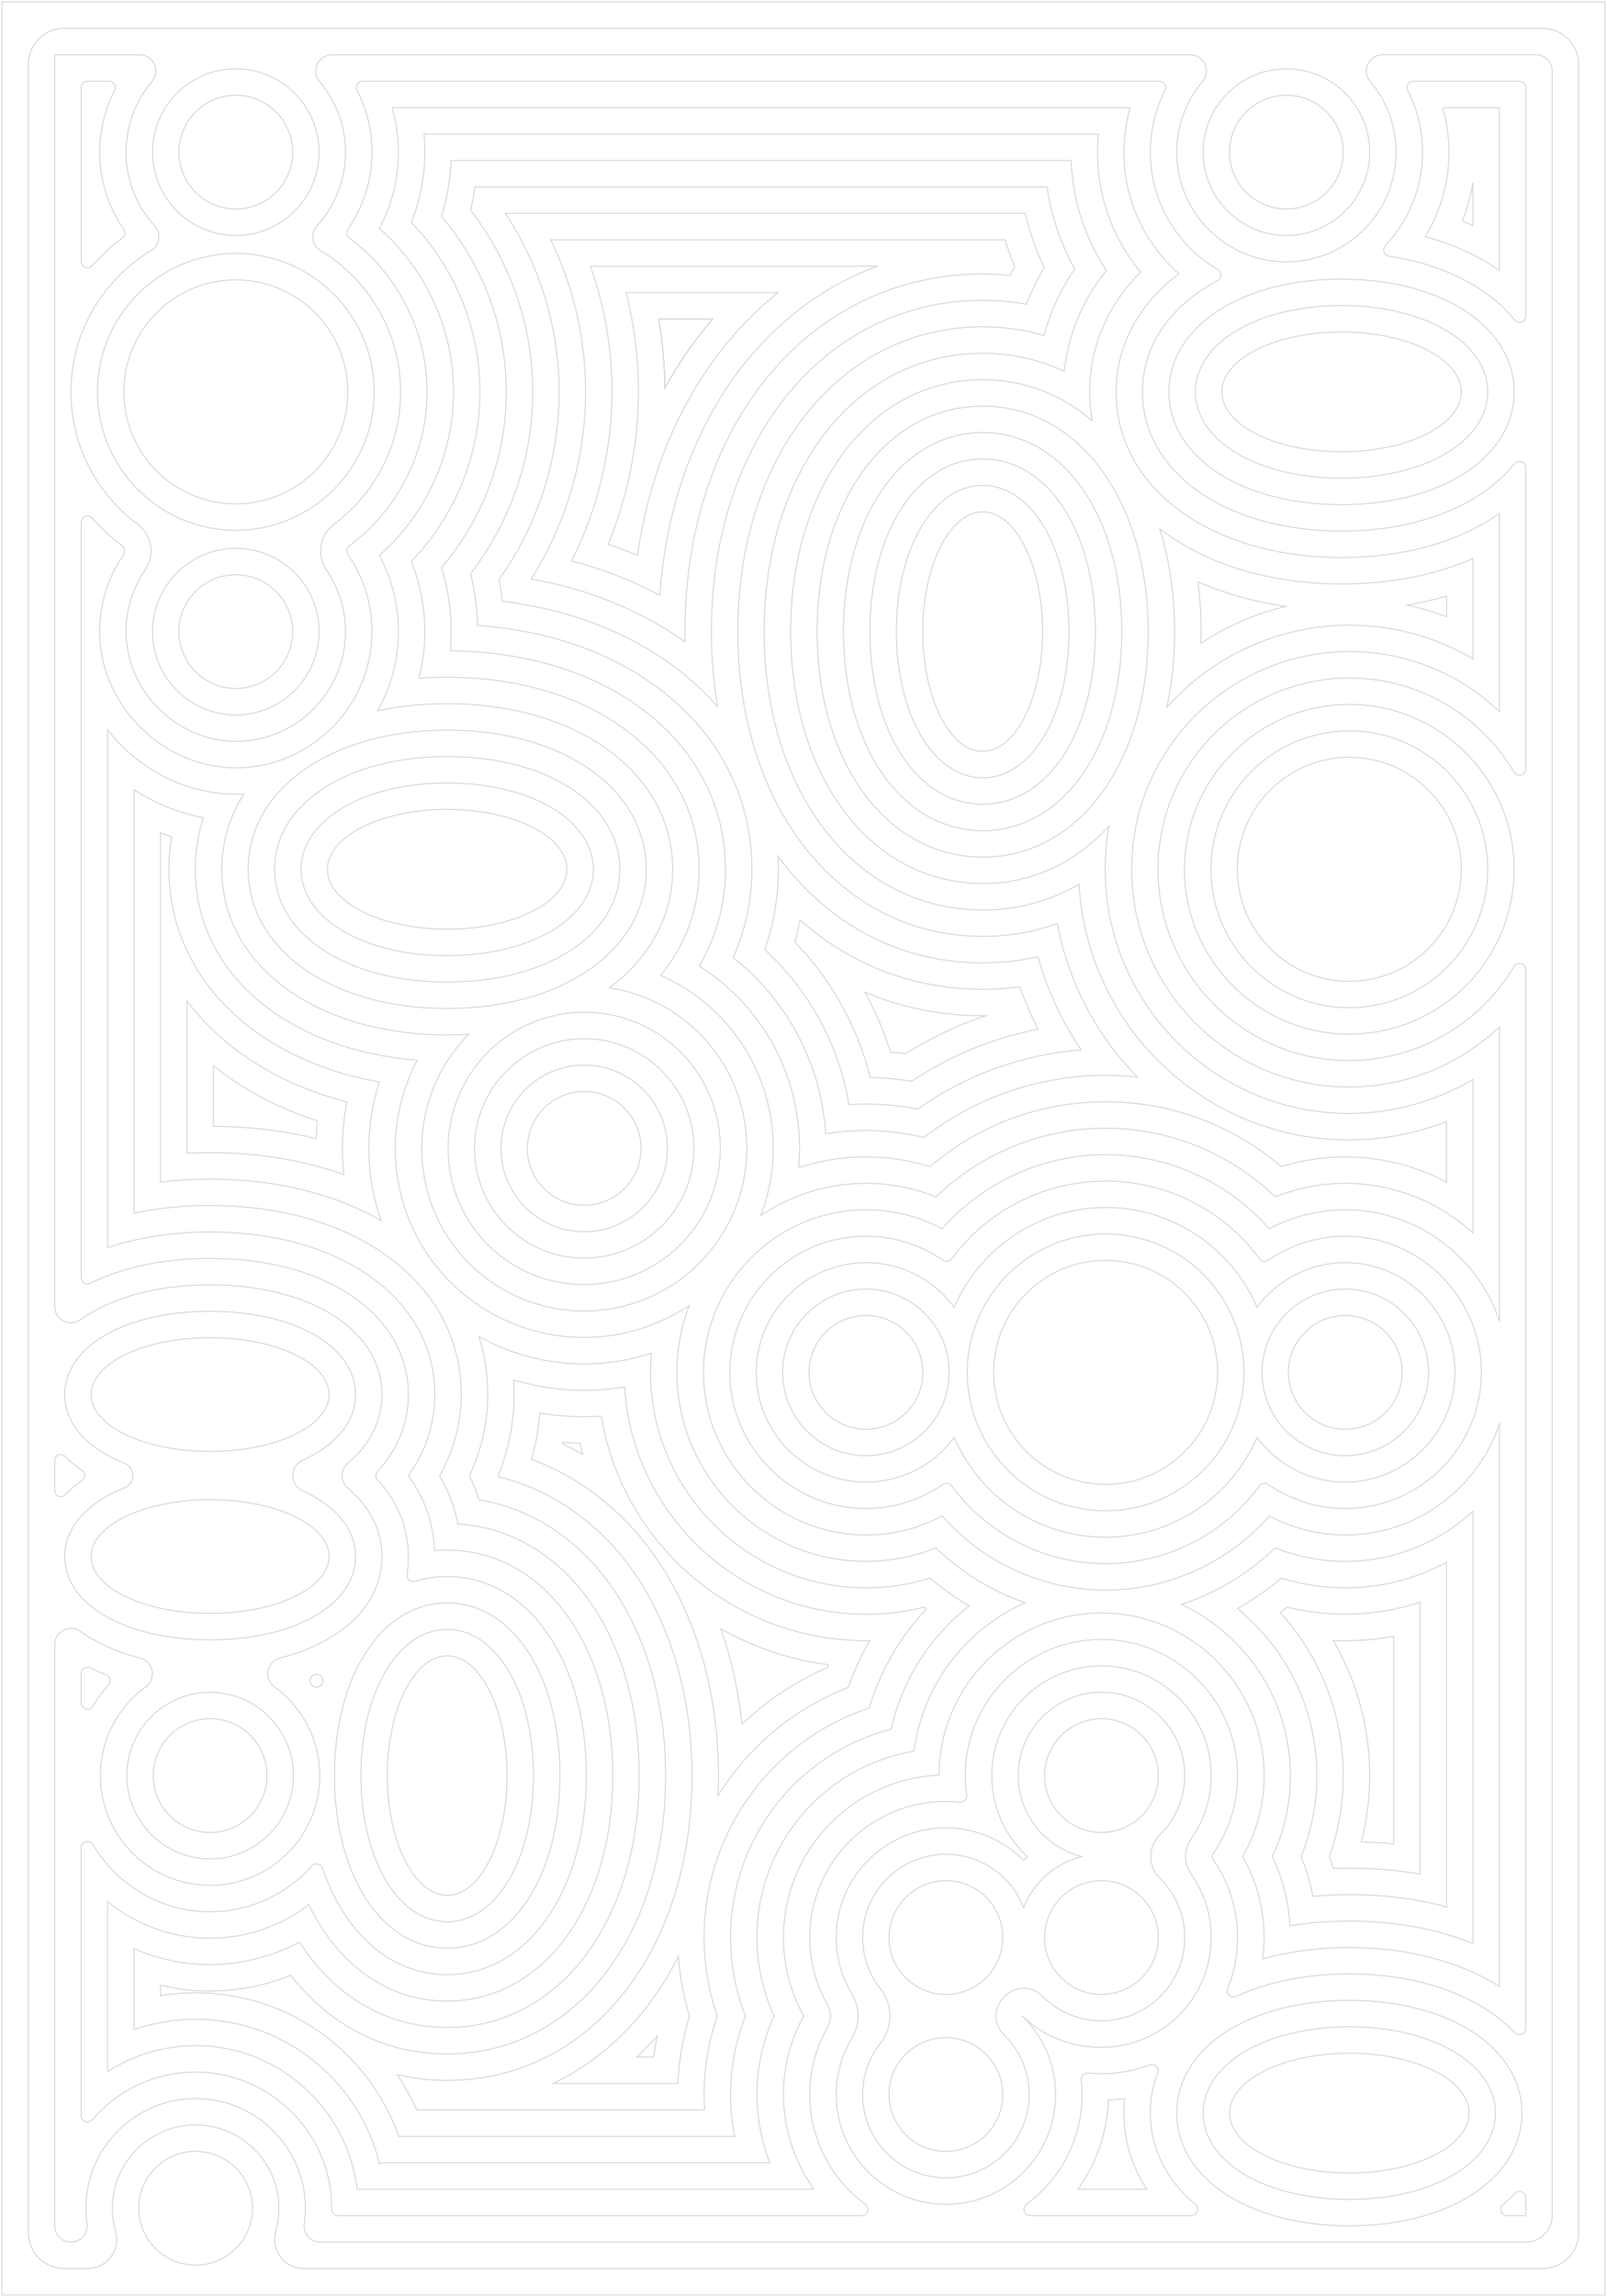 <svg width="836" height="1194" viewBox="0 0 836 1194" fill="none" xmlns="http://www.w3.org/2000/svg">
<path d="M1 1V1193.58H835V1H1ZM669.228 49.553C685.559 49.553 698.811 62.791 698.811 79.136C698.811 95.481 685.573 108.719 669.228 108.719C652.897 108.719 639.645 95.481 639.645 79.136C639.645 62.791 652.897 49.553 669.228 49.553ZM511.21 266.216C528.407 266.216 542.36 294.108 542.36 328.502C542.36 362.896 528.421 390.788 511.21 390.788C494.013 390.788 480.06 362.896 480.06 328.502C480.06 294.108 493.999 266.216 511.21 266.216ZM122.672 49.553C139.003 49.553 152.255 62.791 152.255 79.136C152.255 95.481 139.017 108.719 122.672 108.719C106.341 108.719 93.089 95.481 93.089 79.136C93.089 62.791 106.341 49.553 122.672 49.553ZM122.672 145.561C154.84 145.561 180.917 171.638 180.917 203.805C180.917 235.973 154.84 262.05 122.672 262.05C90.505 262.05 64.427 235.973 64.427 203.805C64.414 171.652 90.505 145.561 122.672 145.561ZM152.241 328.502C152.241 344.833 139.003 358.085 122.659 358.085C106.327 358.085 93.076 344.847 93.076 328.502C93.076 312.171 106.314 298.919 122.659 298.919C139.003 298.933 152.241 312.171 152.241 328.502ZM101.777 1178.09C85.446 1178.09 72.194 1164.85 72.194 1148.51C72.194 1132.18 85.432 1118.92 101.777 1118.92C118.122 1118.92 131.36 1132.16 131.36 1148.51C131.346 1164.84 118.108 1178.09 101.777 1178.09ZM109.31 953.057C92.979 953.057 79.728 939.819 79.728 923.474C79.728 907.129 92.966 893.891 109.31 893.891C125.655 893.891 138.893 907.129 138.893 923.474C138.893 939.819 125.642 953.057 109.31 953.057ZM109.31 839.138C75.122 839.138 47.409 825.9 47.409 809.555C47.409 793.224 75.122 779.972 109.31 779.972C143.499 779.972 171.212 793.21 171.212 809.555C171.212 825.886 143.499 839.138 109.31 839.138ZM109.31 754.884C75.122 754.884 47.409 741.646 47.409 725.301C47.409 708.97 75.122 695.718 109.31 695.718C143.499 695.718 171.212 708.956 171.212 725.301C171.212 741.646 143.499 754.884 109.31 754.884ZM170.346 452.113C170.346 434.915 198.238 420.962 232.632 420.962C267.027 420.962 294.919 434.902 294.919 452.113C294.919 469.323 267.027 483.263 232.632 483.263C198.238 483.263 170.346 469.31 170.346 452.113ZM232.646 985.774C215.449 985.774 201.496 957.882 201.496 923.488C201.496 889.093 215.435 861.201 232.646 861.201C249.843 861.201 263.796 889.093 263.796 923.488C263.796 957.882 249.843 985.774 232.646 985.774ZM303.923 626.861C287.592 626.861 274.34 613.623 274.34 597.278C274.34 580.933 287.578 567.695 303.923 567.695C320.254 567.695 333.506 580.933 333.506 597.278C333.506 613.623 320.254 626.861 303.923 626.861ZM420.907 713.768C420.907 697.437 434.146 684.185 450.49 684.185C466.822 684.185 480.073 697.423 480.073 713.768C480.073 730.099 466.835 743.351 450.49 743.351C434.146 743.337 420.907 730.099 420.907 713.768ZM492.088 1118.94C475.757 1118.94 462.505 1105.7 462.505 1089.36C462.505 1073.01 475.743 1059.77 492.088 1059.77C508.433 1059.77 521.671 1073.01 521.671 1089.36C521.671 1105.7 508.433 1118.94 492.088 1118.94ZM492.088 1037.3C475.757 1037.3 462.505 1024.06 462.505 1007.71C462.505 991.383 475.743 978.131 492.088 978.131C508.433 978.131 521.671 991.369 521.671 1007.71C521.671 1024.06 508.433 1037.3 492.088 1037.3ZM573.015 1037.3C556.684 1037.3 543.432 1024.06 543.432 1007.71C543.432 991.383 556.67 978.131 573.015 978.131C589.36 978.131 602.598 991.369 602.598 1007.71C602.598 1024.06 589.346 1037.3 573.015 1037.3ZM573.015 953.057C556.684 953.057 543.432 939.819 543.432 923.474C543.432 907.129 556.67 893.891 573.015 893.891C589.36 893.891 602.598 907.129 602.598 923.474C602.598 939.819 589.346 953.057 573.015 953.057ZM575.173 772.013C543.006 772.013 516.928 745.935 516.928 713.768C516.928 681.6 543.006 655.523 575.173 655.523C607.34 655.523 633.418 681.6 633.418 713.768C633.418 745.935 607.34 772.013 575.173 772.013ZM697.904 172.669C732.312 172.669 760.19 186.608 760.19 203.819C760.19 221.03 732.298 234.969 697.904 234.969C663.496 234.969 635.618 221.03 635.618 203.819C635.618 186.608 663.496 172.669 697.904 172.669ZM701.945 510.371C669.778 510.371 643.701 484.294 643.701 452.126C643.701 419.959 669.778 393.881 701.945 393.881C734.113 393.881 760.19 419.959 760.19 452.126C760.19 484.294 734.113 510.371 701.945 510.371ZM729.439 713.768C729.439 730.099 716.201 743.351 699.856 743.351C683.511 743.351 670.273 730.113 670.273 713.768C670.273 697.437 683.511 684.185 699.856 684.185C716.201 684.185 729.439 697.423 729.439 713.768ZM701.945 1130.17C667.537 1130.17 639.659 1116.23 639.659 1099.02C639.659 1081.82 667.551 1067.87 701.945 1067.87C736.354 1067.87 764.232 1081.81 764.232 1099.02C764.232 1116.22 736.34 1130.17 701.945 1130.17Z" stroke="#D5D5D5" stroke-width="0.5" stroke-miterlimit="10"/>
<path d="M143.444 1160.37C144.722 1155.86 145.3 1151.06 145.025 1146.09C143.843 1124.48 126.467 1106.8 104.871 1105.29C79.59 1103.51 58.434 1123.58 58.434 1148.51C58.434 1152.6 59.012 1156.58 60.084 1160.34C62.861 1170.09 55.836 1179.84 45.705 1179.84H33.415C23.105 1179.84 14.733 1171.48 14.733 1161.15V33.428C14.733 23.119 23.091 14.747 33.415 14.747H802.572C812.882 14.747 821.254 23.105 821.254 33.428V1161.15C821.254 1171.46 812.896 1179.84 802.572 1179.84H157.988C147.857 1179.84 140.667 1170.12 143.444 1160.37ZM701.946 1054.12C658.602 1054.12 625.913 1073.42 625.913 1099.02C625.913 1124.62 658.602 1143.92 701.946 1143.92C745.289 1143.92 777.979 1124.62 777.979 1099.02C777.979 1073.42 745.289 1054.12 701.946 1054.12ZM458.079 1062.55C451.618 1070.73 448.03 1081.29 448.882 1092.68C450.477 1113.93 467.715 1131.09 488.968 1132.58C514.262 1134.35 535.404 1114.28 535.404 1089.36C535.404 1077.19 530.359 1066.16 522.249 1058.29C516.626 1052.82 516.654 1044.24 522.276 1038.77C522.51 1038.53 522.757 1038.3 522.991 1038.05C528.311 1032.64 536.916 1032.82 542.264 1038.2C550.911 1046.92 563.228 1051.99 576.672 1050.88C597.526 1049.16 614.393 1032.35 616.18 1011.51C617.349 997.912 612.194 985.472 603.327 976.784C597.1 970.68 597.1 960.494 603.327 954.39C612.18 945.716 617.321 933.289 616.18 919.707C614.393 898.634 597.21 881.711 576.108 880.24C550.828 878.481 529.699 898.551 529.699 923.46C529.699 943.86 543.872 961.002 562.87 965.58C548.945 968.934 537.618 979.038 532.559 992.221C525.905 974.887 508.419 962.886 488.432 964.535C467.413 966.267 450.477 983.327 448.896 1004.36C448.03 1015.76 451.618 1026.33 458.079 1034.51C464.622 1042.81 464.622 1054.27 458.079 1062.55ZM232.646 847.441C207.05 847.441 187.75 880.13 187.75 923.474C187.75 966.817 207.05 999.507 232.646 999.507C258.243 999.507 277.543 966.817 277.543 923.474C277.543 880.13 258.243 847.441 232.646 847.441ZM109.311 880.158C85.419 880.158 65.995 899.596 65.995 923.474C65.995 947.366 85.433 966.804 109.311 966.804C133.203 966.804 152.641 947.366 152.641 923.474C152.641 899.582 133.203 880.158 109.311 880.158ZM64.744 761.015C70.518 763.297 70.518 771.559 64.744 773.841C45.526 781.457 33.663 794.213 33.663 809.555C33.663 834.656 65.473 852.884 109.311 852.884C153.149 852.884 184.959 834.67 184.959 809.555C184.959 795.203 174.553 783.092 157.452 775.367C150.592 772.26 150.592 762.61 157.452 759.503C174.553 751.764 184.959 739.666 184.959 725.315C184.959 700.213 153.149 681.985 109.311 681.985C65.473 681.985 33.663 700.2 33.663 725.315C33.663 740.643 45.526 753.399 64.744 761.015ZM575.174 641.762C535.473 641.762 503.182 674.053 503.182 713.754C503.182 753.454 535.487 785.745 575.174 785.745C614.86 785.745 647.165 753.454 647.165 713.754C647.165 674.067 614.874 641.762 575.174 641.762ZM699.856 670.438C675.965 670.438 656.54 689.876 656.54 713.768C656.54 737.659 675.978 757.097 699.856 757.097C723.748 757.097 743.186 737.659 743.186 713.768C743.186 689.876 723.748 670.438 699.856 670.438ZM450.477 670.438C426.585 670.438 407.147 689.876 407.147 713.768C407.147 737.659 426.585 757.097 450.477 757.097C474.369 757.097 493.793 737.659 493.793 713.768C493.793 689.876 474.369 670.438 450.477 670.438ZM303.923 553.962C280.031 553.962 260.594 573.4 260.594 597.292C260.594 621.183 280.031 640.621 303.923 640.621C327.815 640.621 347.253 621.183 347.253 597.292C347.253 573.4 327.815 553.962 303.923 553.962ZM701.946 380.121C662.245 380.121 629.954 412.426 629.954 452.112C629.954 491.813 662.245 524.104 701.946 524.104C741.646 524.104 773.938 491.813 773.938 452.112C773.938 412.412 741.633 380.121 701.946 380.121ZM232.646 407.229C189.303 407.229 156.613 426.53 156.613 452.126C156.613 477.723 189.303 497.023 232.646 497.023C275.99 497.023 308.68 477.723 308.68 452.126C308.68 426.53 275.99 407.229 232.646 407.229ZM511.21 252.469C485.614 252.469 466.313 285.159 466.313 328.502C466.313 371.845 485.614 404.535 511.21 404.535C536.806 404.535 556.107 371.845 556.107 328.502C556.093 285.159 536.793 252.469 511.21 252.469ZM122.673 285.186C98.781 285.186 79.357 304.624 79.357 328.516C79.357 352.407 98.795 371.845 122.673 371.845C146.551 371.845 165.989 352.407 165.989 328.516C165.989 304.624 146.564 285.186 122.673 285.186ZM122.673 131.814C82.972 131.814 50.681 164.105 50.681 203.805C50.681 243.506 82.986 275.797 122.673 275.797C162.359 275.797 194.664 243.506 194.664 203.805C194.664 164.119 162.373 131.814 122.673 131.814ZM697.904 158.922C654.561 158.922 621.871 178.223 621.871 203.819C621.871 229.416 654.561 248.716 697.904 248.716C741.248 248.716 773.938 229.416 773.938 203.819C773.938 178.223 741.248 158.922 697.904 158.922ZM669.229 35.807C645.337 35.807 625.913 55.245 625.913 79.136C625.913 103.028 645.351 122.466 669.229 122.466C693.107 122.466 712.545 103.028 712.545 79.136C712.545 55.245 693.107 35.807 669.229 35.807ZM122.673 35.807C98.781 35.807 79.357 55.245 79.357 79.136C79.357 103.028 98.795 122.466 122.673 122.466C146.551 122.466 165.989 103.028 165.989 79.136C165.989 55.245 146.564 35.807 122.673 35.807Z" stroke="#D5D5D5" stroke-width="0.5" stroke-miterlimit="10"/>
<path d="M158.277 1156.63C158.826 1152.7 158.991 1148.66 158.716 1144.56C156.861 1116.66 134.508 1093.96 106.63 1091.65C72.978 1088.85 44.701 1115.45 44.701 1148.52C44.701 1151.23 44.894 1153.91 45.251 1156.54C45.952 1161.59 42.02 1166.1 36.907 1166.1C32.247 1166.1 28.48 1162.34 28.48 1157.68V855.331C28.48 848.444 36.261 844.512 41.869 848.526C43.863 849.942 45.966 851.303 48.206 852.582C55.492 856.747 63.809 860.032 72.951 862.369C79.81 864.129 81.584 873.119 75.851 877.285C60.235 888.612 50.557 907.665 52.468 928.766C54.956 956.369 77.487 978.447 105.132 980.412C138.468 982.791 166.36 956.342 166.36 923.487C166.36 904.503 157.039 887.65 142.729 877.271C136.997 873.119 138.784 864.115 145.643 862.369C154.785 860.032 163.115 856.747 170.387 852.582C188.643 842.134 198.692 826.862 198.692 809.582C198.692 795.78 192.313 783.518 180.972 773.923C176.958 770.527 176.958 764.383 180.972 760.987C192.327 751.392 198.692 739.13 198.692 725.328C198.692 708.049 188.643 692.776 170.387 682.328C154.317 673.132 133.189 668.266 109.297 668.266C85.405 668.266 64.276 673.132 48.206 682.328C45.966 683.607 43.849 684.968 41.869 686.384C36.261 690.398 28.48 686.466 28.48 679.579V28.521H72.621C79.742 28.521 83.728 36.865 79.123 42.295C70.682 52.247 65.596 65.114 65.596 79.15C65.596 93.927 71.246 107.399 80.484 117.558C84.003 121.421 83.082 127.621 78.6 130.315C53.65 145.326 36.92 172.669 36.92 203.846C36.92 232.041 50.599 257.115 71.686 272.745C79.15 278.285 80.745 288.76 75.507 296.43C68.992 305.971 65.294 317.573 65.61 330.027C66.393 360.394 93.021 385.99 123.387 385.605C154.524 385.207 179.721 359.762 179.721 328.543C179.721 316.693 176.092 305.682 169.893 296.554C164.641 288.829 166.14 278.312 173.645 272.745C194.719 257.115 208.397 232.041 208.397 203.846C208.397 172.669 191.667 145.326 166.717 130.315C162.236 127.621 161.301 121.435 164.834 117.558C174.072 107.413 179.721 93.927 179.721 79.15C179.721 65.114 174.635 52.247 166.195 42.295C161.59 36.865 165.576 28.521 172.697 28.521H619.163C626.38 28.521 630.174 36.934 625.528 42.46C616.235 53.512 611.039 68.111 612.331 83.906C614.599 111.716 637.171 134.054 664.995 136.061C698.358 138.467 726.277 112.004 726.277 79.136C726.277 65.101 721.191 52.234 712.751 42.281C708.146 36.851 712.132 28.507 719.253 28.507H799.066C803.726 28.507 807.493 32.273 807.493 36.934V1152.29C807.493 1159.92 801.307 1166.1 793.678 1166.1H166.635C161.576 1166.09 157.575 1161.65 158.277 1156.63ZM701.946 1040.38C649.928 1040.38 612.166 1065.04 612.166 1099.02C612.166 1133 649.928 1157.66 701.946 1157.66C753.963 1157.66 791.726 1133 791.726 1099.02C791.726 1065.04 753.963 1040.38 701.946 1040.38ZM443.205 1037.12C447.439 1044.16 447.439 1052.94 443.205 1059.98C437.967 1068.67 435.026 1078.78 435.026 1089.37C435.026 1120.84 460.622 1146.45 492.102 1146.45C523.582 1146.45 549.165 1120.85 549.165 1089.37C549.165 1073.71 542.717 1059.1 531.968 1048.57C532.187 1048.36 531.335 1049.2 531.968 1048.57C542.511 1059.11 557.646 1064.8 573.029 1064.8C604.495 1064.8 630.092 1039.21 630.092 1007.73C630.092 995.506 626.256 984.069 619.603 974.68C615.699 969.168 615.905 961.799 619.782 956.273C626.751 946.32 630.573 934.086 630.037 921.068C628.813 891.334 604.358 867.249 574.61 866.425C542.415 865.545 515.953 891.471 515.953 923.473C515.953 939.997 522.963 955.105 534.483 965.635C533.81 966.253 533.15 966.886 532.517 967.532C521.974 956.988 507.485 950.665 492.102 950.665C460.636 950.665 435.026 976.261 435.026 1007.74C435.026 1018.31 437.967 1028.42 443.205 1037.12ZM232.646 833.694C198.664 833.694 174.003 871.456 174.003 923.473C174.003 975.491 198.664 1013.25 232.646 1013.25C266.628 1013.25 291.29 975.491 291.29 923.473C291.29 871.456 266.614 833.694 232.646 833.694ZM496.391 747.625C509.547 778.116 539.899 799.506 575.16 799.506C610.42 799.506 640.773 778.116 653.928 747.625C664.61 762.059 681.931 771.311 701.341 770.816C732.299 770.019 757.304 743.996 756.919 713.039C756.52 681.902 731.075 656.705 699.856 656.705C681.051 656.705 664.348 665.846 653.942 679.909C640.787 649.419 610.434 628.029 575.173 628.029C539.913 628.029 509.56 649.419 496.405 679.909C485.724 665.475 468.403 656.223 448.992 656.718C418.035 657.516 393.029 683.538 393.414 714.496C393.813 745.632 419.258 770.83 450.477 770.83C469.282 770.83 485.985 761.688 496.391 747.625ZM309.133 540.449C273.584 537.273 243.919 566.938 247.08 602.487C249.514 629.747 271.453 651.687 298.713 654.12C334.262 657.296 363.928 627.63 360.766 592.081C358.333 564.835 336.393 542.882 309.133 540.449ZM707.541 366.553C655.853 363.253 613.059 406.033 616.372 457.721C619.108 500.446 653.612 534.95 696.337 537.672C748.025 540.971 790.805 498.191 787.505 446.503C784.77 403.792 750.265 369.288 707.541 366.553ZM232.646 393.482C180.615 393.482 142.866 418.144 142.866 452.126C142.866 486.108 180.629 510.769 232.646 510.769C284.664 510.769 322.426 486.108 322.426 452.126C322.426 418.144 284.664 393.482 232.646 393.482ZM511.21 238.722C477.228 238.722 452.566 276.484 452.566 328.502C452.566 380.519 477.228 418.281 511.21 418.281C545.192 418.281 569.853 380.519 569.853 328.502C569.853 276.484 545.178 238.722 511.21 238.722ZM697.904 145.175C645.887 145.175 608.124 169.837 608.124 203.819C608.124 237.801 645.887 262.462 697.904 262.462C749.936 262.462 787.684 237.801 787.684 203.819C787.684 169.837 749.922 145.175 697.904 145.175ZM33.731 757.358C36.398 760.052 39.422 762.568 42.777 764.891C44.564 766.128 44.564 768.74 42.777 769.978C39.422 772.301 36.398 774.816 33.731 777.511C31.807 779.449 28.494 778.047 28.494 775.325V759.544C28.494 756.808 31.807 755.406 33.731 757.358Z" stroke="#D5D5D5" stroke-width="0.5" stroke-miterlimit="10"/>
<path d="M781.979 1146.53C784.165 1144.7 786.213 1142.79 788.11 1140.8C790.158 1138.65 793.76 1140.12 793.76 1143.08V1152.27L793.691 1152.34H784.068C781.003 1152.34 779.615 1148.49 781.979 1146.53ZM535.968 1152.34C532.778 1152.34 531.472 1148.29 534.043 1146.39C551.543 1133.48 562.925 1112.72 562.925 1089.36C562.925 1086.85 562.787 1084.35 562.513 1081.88C562.293 1079.79 563.983 1078.03 566.073 1078.22C568.369 1078.43 570.692 1078.54 573.029 1078.54C581.813 1078.54 590.24 1076.93 598.007 1073.99C600.673 1072.98 603.272 1075.57 602.241 1078.23C599.739 1084.75 598.419 1091.71 598.419 1099.02C598.419 1117.67 607.024 1134.05 621.871 1146.49C624.249 1148.48 622.888 1152.33 619.795 1152.33H535.968V1152.34ZM175.872 1152.34C174.044 1152.34 172.573 1150.86 172.587 1149.02C172.6 1147.23 172.545 1145.43 172.422 1143.64C170.126 1109.05 142.33 1080.82 107.757 1077.93C105.764 1077.77 103.743 1077.68 101.764 1077.68C80.305 1077.68 61.046 1087.28 48.055 1102.4C46.048 1104.74 42.24 1103.38 42.24 1100.3V961.044C42.24 957.689 46.653 956.493 48.358 959.38C59.946 978.832 80.607 992.441 104.169 994.118C105.874 994.242 107.606 994.297 109.311 994.297C130.302 994.297 149.19 985.114 162.18 970.556C163.871 968.659 166.937 969.305 167.762 971.711C179.281 1005.43 203.104 1027.01 232.646 1027.01C274.587 1027.01 305.036 983.478 305.036 923.488C305.036 863.497 274.587 819.961 232.646 819.961C226.831 819.961 221.25 820.8 215.93 822.394C213.593 823.095 211.352 821.13 211.737 818.71C212.205 815.727 212.452 812.675 212.452 809.569C212.452 794.695 206.94 781.044 196.396 769.648C195.241 768.397 195.241 766.473 196.396 765.222C206.926 753.826 212.452 740.189 212.452 725.315C212.452 702.894 199.943 683.387 177.233 670.383C159.087 659.99 135.594 654.505 109.311 654.505C85.652 654.505 64.263 658.946 46.997 667.414C44.797 668.486 42.24 666.919 42.24 664.472V271.645C42.24 268.621 45.993 267.178 47.986 269.446C52.605 274.711 57.788 279.522 63.506 283.756C64.977 284.842 65.266 287.028 64.166 288.636C55.753 300.967 51.505 315.388 51.877 330.344C52.839 367.735 85.281 399.325 122.727 399.325H123.58C162.125 398.844 193.495 367.075 193.495 328.516C193.495 314.288 189.275 300.555 181.288 288.801C180.12 287.083 180.367 284.87 181.852 283.756C207.091 265.033 222.171 235.148 222.171 203.819C222.171 172.298 206.871 142.412 181.701 123.772C180.299 122.727 179.982 120.748 180.972 119.304C189.096 107.537 193.495 93.584 193.495 79.123C193.495 67.891 190.815 56.88 185.77 46.996C184.656 44.811 186.265 42.24 188.712 42.24H603.175C605.622 42.24 607.231 44.825 606.117 46.996C600.179 58.599 597.567 71.672 598.653 85.006C600.563 108.431 614.173 128.803 633.542 140.213C635.741 141.505 635.686 144.722 633.418 145.932C609.169 158.812 594.364 179.364 594.364 203.819C594.364 245.76 637.9 276.209 697.89 276.209C737.907 276.209 770.597 262.669 787.945 241.196C789.883 238.805 793.76 240.234 793.76 243.313V399.916C793.76 403.27 789.347 404.48 787.643 401.593C771.353 374.045 742.141 354.992 708.42 352.834C706.262 352.696 704.09 352.627 701.932 352.627C674.59 352.627 648.141 364.092 629.377 384.094C610.365 404.37 600.866 430.833 602.639 458.601C605.815 508.323 645.721 548.216 695.443 551.391C697.588 551.529 699.774 551.597 701.918 551.597C729.26 551.597 755.695 540.133 774.46 520.131C779.532 514.729 783.931 508.873 787.615 502.673C789.333 499.786 793.732 500.982 793.732 504.336V1054.96C793.732 1057.94 790.117 1059.37 788.055 1057.22C769.964 1038.33 739.089 1026.63 701.904 1026.63C679.538 1026.63 659.468 1030.86 643.082 1038.34C640.374 1039.58 637.611 1036.83 638.724 1034.08C642.01 1025.93 643.811 1017.03 643.811 1007.73C643.811 992.922 639.315 978.749 630.793 966.735C630.325 966.075 630.421 965.016 631.012 964.164C639.989 951.352 644.388 936.258 643.742 920.518C642.23 883.512 612.014 853.723 574.953 852.706C574.293 852.692 573.634 852.678 572.988 852.678C533.933 852.678 502.164 884.447 502.164 923.488C502.164 926.869 502.412 930.223 502.879 933.523C503.182 935.681 501.408 937.523 499.236 937.289C496.858 937.042 494.452 936.918 492.061 936.918C453.006 936.918 421.237 968.687 421.237 1007.74C421.237 1019.93 424.413 1031.94 430.42 1042.56C432.537 1046.3 432.537 1050.82 430.42 1054.56C424.413 1065.19 421.237 1077.19 421.237 1089.38C421.237 1112.75 432.606 1133.51 450.119 1146.42C452.69 1148.32 451.384 1152.37 448.195 1152.37H175.872V1152.34ZM490.617 772.04C492.061 771.05 494.04 771.366 495.085 772.769C513.588 797.884 543.13 813.239 575.173 813.239C607.217 813.239 636.759 797.884 655.262 772.769C656.293 771.366 658.286 771.036 659.729 772.04C671.428 780.082 685.422 784.577 699.87 784.577C700.488 784.577 701.093 784.563 701.712 784.549C740.23 783.56 771.16 751.392 770.679 712.847C770.184 674.301 738.429 642.931 699.87 642.931C685.436 642.931 671.428 647.426 659.729 655.468C658.286 656.457 656.306 656.141 655.262 654.739C636.759 629.624 607.217 614.269 575.173 614.269C543.13 614.269 513.588 629.624 495.085 654.739C494.054 656.141 492.061 656.471 490.617 655.468C478.919 647.426 464.925 642.931 450.477 642.931C449.858 642.931 449.253 642.944 448.635 642.958C410.116 643.948 379.186 676.115 379.667 714.661C380.162 753.207 411.917 784.577 450.477 784.577C464.925 784.577 478.919 780.082 490.617 772.04ZM303.923 526.468C284.114 526.468 265.075 534.868 251.672 549.522C238.282 564.148 231.629 583.902 233.388 603.711C236.426 637.817 263.384 664.774 297.489 667.812C299.62 668.005 301.792 668.101 303.923 668.101C323.732 668.101 342.771 659.702 356.174 645.048C369.563 630.421 376.217 610.667 374.457 590.858C371.419 556.752 344.462 529.795 310.356 526.757C308.212 526.565 306.054 526.468 303.923 526.468ZM232.646 379.736C172.655 379.736 129.12 410.185 129.12 452.126C129.12 494.067 172.655 524.516 232.646 524.516C292.637 524.516 336.173 494.067 336.173 452.126C336.173 410.185 292.637 379.736 232.646 379.736ZM511.21 224.975C469.268 224.975 438.819 268.511 438.819 328.502C438.819 388.493 469.268 432.028 511.21 432.028C553.151 432.028 583.6 388.493 583.6 328.502C583.586 268.511 553.151 224.975 511.21 224.975ZM46.997 867.456C49.636 868.748 52.372 869.958 55.203 871.058C57.32 871.882 58.022 874.59 56.496 876.281C53.403 879.718 50.667 883.43 48.344 887.361C46.639 890.221 42.24 888.983 42.24 885.643V870.398C42.24 867.951 44.797 866.384 46.997 867.456ZM162.167 876.391C162.139 876.364 162.112 876.336 162.098 876.309C160.572 874.604 161.259 871.91 163.39 871.085C163.431 871.071 163.473 871.058 163.514 871.044C166.139 870.013 168.724 872.528 167.803 875.195C167.789 875.237 167.775 875.278 167.762 875.333C166.923 877.697 163.83 878.275 162.167 876.391ZM787.945 166.428C774.336 149.575 751.255 137.615 722.621 133.243C719.967 132.845 718.868 129.656 720.71 127.703C732.697 115.015 740.051 97.914 740.051 79.123C740.051 67.891 737.371 56.88 732.326 46.996C731.212 44.811 732.821 42.24 735.268 42.24H790.488C792.303 42.24 793.787 43.711 793.787 45.539V164.339C793.76 167.418 789.883 168.834 787.945 166.428ZM45.539 42.24H56.647C59.094 42.24 60.702 44.825 59.589 46.996C54.544 56.88 51.863 67.891 51.863 79.123C51.863 93.57 56.262 107.537 64.386 119.304C65.376 120.748 65.06 122.727 63.658 123.772C57.898 128.033 52.66 132.886 48.014 138.206C46.021 140.488 42.254 139.058 42.254 136.034V45.539C42.24 43.711 43.711 42.24 45.539 42.24Z" stroke="#D5D5D5" stroke-width="0.5" stroke-miterlimit="10"/>
<path d="M560.767 1138.6C570.403 1125.14 576.025 1108.99 576.603 1092.21C579.448 1092.09 582.266 1091.83 585.057 1091.43C584.796 1093.93 584.658 1096.46 584.658 1099.02C584.658 1113.15 588.782 1126.66 596.549 1138.6H560.767V1138.6ZM185.77 1138.6C181.164 1099.2 148.818 1067.57 108.912 1064.24C106.534 1064.05 104.128 1063.94 101.777 1063.94C85.364 1063.94 69.514 1068.71 55.987 1077.44V988.977C69.307 999.864 85.735 1006.59 103.193 1007.82C105.214 1007.97 107.276 1008.04 109.31 1008.04C127.978 1008.04 146.028 1001.82 160.668 990.613C175.982 1022.29 202.073 1040.76 232.646 1040.76C282.56 1040.76 318.783 991.437 318.783 923.487C318.783 855.537 282.56 806.214 232.646 806.214C230.46 806.214 228.288 806.31 226.144 806.503C225.553 792.371 220.838 779.064 212.37 767.448C221.456 754.994 226.213 740.587 226.213 725.328C226.213 697.766 211.256 674.026 184.079 658.464C163.857 646.89 138.014 640.759 109.324 640.759C90.065 640.759 71.933 643.549 56.001 648.924V379.571C71.713 399.751 96.182 413.072 122.741 413.072H123.676C124.762 413.058 125.834 413.03 126.906 412.975C119.469 424.536 115.386 437.761 115.386 452.126C115.386 502.04 164.71 538.263 232.66 538.263C236.413 538.263 240.124 538.153 243.767 537.933C243.011 538.689 242.282 539.473 241.554 540.256C225.566 557.728 217.607 581.304 219.724 604.948C223.353 645.68 255.562 677.888 296.293 681.518C298.823 681.751 301.393 681.861 303.936 681.861C327.581 681.861 350.332 671.84 366.333 654.34C382.32 636.868 390.28 613.293 388.163 589.648C384.699 550.731 355.157 519.609 317.01 513.739C337.698 498.452 349.933 476.994 349.933 452.126C349.933 402.212 300.61 365.989 232.66 365.989C219.862 365.989 207.723 367.281 196.451 369.701C203.324 357.48 207.256 343.431 207.256 328.515C207.256 314.576 203.86 301.049 197.386 288.884C221.676 267.494 235.931 236.344 235.931 203.833C235.931 171.363 221.676 140.227 197.386 118.795C203.874 106.63 207.256 93.103 207.256 79.15C207.256 71.342 206.156 63.534 204.012 56.014H587.903C585.139 65.719 584.136 75.919 584.975 86.147C586.748 107.935 597.058 128.074 613.32 142.44C592.37 158.07 580.644 179.803 580.644 203.846C580.644 253.761 629.968 289.983 697.918 289.983C730.332 289.983 759.008 281.832 780.041 267.095V370.099C761.029 351.981 736.106 340.819 709.327 339.114C706.867 338.963 704.392 338.88 701.973 338.88C670.85 338.88 640.745 351.94 619.396 374.691C597.759 397.758 586.954 427.877 588.975 459.48C592.59 516.089 638.009 561.509 694.618 565.124C697.052 565.275 699.526 565.358 701.973 565.358C730.978 565.358 759.077 554.03 780.054 534.084V686.934C768.741 653.46 736.945 629.211 699.897 629.211C686.027 629.211 672.514 632.607 660.32 639.095C638.958 614.791 607.808 600.536 575.214 600.536C542.621 600.536 511.471 614.791 490.108 639.095C477.915 632.607 464.402 629.211 450.532 629.211C449.803 629.211 449.061 629.225 448.332 629.239C402.349 630.421 365.398 668.829 365.975 714.853C366.553 760.891 404.494 798.337 450.532 798.337C464.402 798.337 477.915 794.942 490.108 788.453C511.471 812.758 542.621 827.013 575.214 827.013C607.808 827.013 638.958 812.758 660.32 788.453C672.514 794.942 686.027 798.337 699.897 798.337C700.626 798.337 701.354 798.323 702.083 798.31C738.36 797.375 769.016 773.291 780.068 740.587V1033.17C759.365 1020.13 732.051 1012.91 701.987 1012.91C686.109 1012.91 670.837 1014.93 656.911 1018.81C657.392 1015.16 657.626 1011.47 657.626 1007.74C657.626 992.798 653.777 978.392 646.45 965.621C654.395 951.806 658.217 936.162 657.557 919.954C655.743 875.745 619.657 840.168 575.421 838.959C574.637 838.931 573.853 838.931 573.07 838.931C526.523 838.931 488.637 876.735 488.5 923.254C443.548 925.164 407.573 962.336 407.573 1007.74C407.573 1021.97 411.216 1036.07 418.103 1048.56C411.202 1061.05 407.573 1075.14 407.573 1089.37C407.573 1107.16 413.278 1124.38 423.464 1138.61H185.77V1138.6ZM511.21 211.228C461.295 211.228 425.073 260.552 425.073 328.502C425.073 396.452 461.295 445.775 511.21 445.775C561.124 445.775 597.347 396.452 597.347 328.502C597.333 260.552 561.11 211.228 511.21 211.228ZM780.013 140.625C769.084 132.982 756.025 127.071 741.412 123.153C749.468 109.998 753.784 94.835 753.784 79.136C753.784 71.328 752.685 63.52 750.54 56H780.013V140.625Z" stroke="#D5D5D5" stroke-width="0.5" stroke-miterlimit="10"/>
<path d="M197.221 1124.85C187.227 1084.52 152.282 1054.05 110.053 1050.55C107.289 1050.31 104.513 1050.2 101.777 1050.2C90.793 1050.2 79.989 1052.03 69.733 1055.57V1013.45C79.947 1017.98 90.903 1020.72 102.217 1021.53C104.568 1021.69 106.96 1021.78 109.31 1021.78C125.504 1021.78 141.56 1017.67 155.802 1010.04C174.099 1038.48 201.441 1054.49 232.632 1054.49C290.506 1054.49 332.516 999.397 332.516 923.474C332.516 850.025 293.2 796.055 238.241 792.619C236.44 783.807 233.237 775.325 228.714 767.421C236.082 754.554 239.945 740.161 239.945 725.301C239.945 692.598 222.528 664.623 190.897 646.505C168.6 633.734 140.392 626.985 109.31 626.985C95.454 626.985 82.202 628.304 69.733 630.944V410.68C80.772 417.911 93.075 422.901 105.86 425.265C103.042 433.829 101.612 442.806 101.612 452.126C101.612 505.958 149.272 546.058 217.03 551.391C208.245 568.052 204.314 587.092 206.005 606.158C210.225 653.529 247.671 690.976 295.042 695.196C297.957 695.457 300.953 695.594 303.909 695.594C323.484 695.594 342.523 689.683 358.58 678.947C354.291 690.165 351.995 702.344 352.16 715.005C352.833 768.521 396.933 812.057 450.463 812.057C462.917 812.057 475.33 809.637 486.891 805.018C500.185 817.858 516.007 827.563 533.204 833.584C502.48 847.262 479.977 876.24 475.509 910.786C428.784 918.649 393.771 959.078 393.771 1007.71C393.771 1021.78 396.837 1035.74 402.679 1048.53C396.837 1061.31 393.771 1075.29 393.771 1089.34C393.771 1101.43 396.094 1113.51 400.493 1124.84H197.221V1124.85ZM766.266 1010.81C747.213 1003.14 725.37 999.136 701.932 999.136C691.36 999.136 681.05 999.961 671.125 1001.6C670.355 989.087 667.207 976.866 661.887 965.608C668.678 951.297 671.881 935.461 671.221 919.377C669.682 881.821 646.862 849.613 614.612 834.45C632.758 828.511 649.488 818.49 663.413 805.032C674.974 809.651 687.387 812.07 699.842 812.07C700.681 812.07 701.519 812.057 702.371 812.043C726.538 811.424 749.097 801.829 766.266 786.062V1010.81ZM766.266 641.336C748.533 625.06 725.04 615.451 699.856 615.451C687.401 615.451 674.988 617.87 663.427 622.489C639.81 599.684 608.193 586.775 575.173 586.775C542.153 586.775 510.522 599.684 486.919 622.489C475.358 617.87 462.945 615.451 450.49 615.451C449.638 615.451 448.772 615.465 447.906 615.492C428.647 615.987 410.762 622.091 395.778 632.208C401.029 618.393 403.174 603.423 401.841 588.425C398.596 552.051 375.845 521.41 343.706 507.292C356.71 491.428 363.68 472.458 363.68 452.112C363.68 394.239 308.583 352.229 232.66 352.229C227.683 352.229 222.776 352.407 217.923 352.779C219.958 344.874 221.002 336.709 221.002 328.502C221.002 315.992 218.597 303.565 213.978 292.004C236.784 268.374 249.678 236.77 249.678 203.805C249.678 170.882 236.784 139.292 213.978 115.634C218.597 104.073 221.002 91.632 221.002 79.123C221.002 75.988 220.851 72.854 220.549 69.734H571.379C570.829 75.521 570.788 81.363 571.269 87.233C572.905 107.317 580.63 126.123 593.36 141.519C576.19 158.716 566.884 180.367 566.884 203.819C566.884 208.96 567.324 213.978 568.162 218.844C552.312 205.194 532.874 197.482 511.209 197.482C453.336 197.482 411.326 252.579 411.326 328.502C411.326 404.425 453.336 459.522 511.209 459.522C537.053 459.522 559.722 448.538 576.905 429.623C575.132 439.617 574.554 449.913 575.214 460.361C579.283 523.843 630.215 574.788 693.697 578.844C696.419 579.022 699.196 579.105 701.932 579.105C724.462 579.105 746.828 572.85 766.266 561.481V641.336ZM607.038 367.804C609.677 355.542 611.079 342.372 611.079 328.516C611.079 309.133 608.344 291.097 603.299 275C626.599 293.022 659.605 303.717 697.904 303.717C723.225 303.717 746.43 299.18 766.28 290.451V342.647C749.275 332.653 730.057 326.687 710.18 325.409C707.43 325.23 704.667 325.148 701.945 325.148C667.029 325.148 633.28 339.788 609.347 365.302C608.564 366.113 607.794 366.952 607.038 367.804ZM766.266 117.297C764.452 116.5 762.623 115.744 760.754 115.015C763.297 108.513 765.153 101.764 766.266 94.863V117.297Z" stroke="#D5D5D5" stroke-width="0.5" stroke-miterlimit="10"/>
<path d="M207.435 1111.1C192.863 1069.85 155.417 1040.53 111.194 1036.84C108.046 1036.58 104.884 1036.46 101.777 1036.46C95.619 1036.46 89.501 1036.95 83.481 1037.96V1032.54C89.295 1033.91 95.22 1034.82 101.241 1035.25C103.908 1035.44 106.63 1035.54 109.311 1035.54C123.607 1035.54 137.904 1032.73 151.238 1027.34C171.968 1053.82 200.479 1068.25 232.646 1068.25C298.479 1068.25 346.277 1007.37 346.277 923.487C346.277 885.161 335.925 849.736 317.147 823.755C299.785 799.739 275.935 784.48 249.183 780.068C247.823 775.765 246.173 771.545 244.235 767.448C250.448 754.306 253.72 739.886 253.72 725.328C253.72 714.798 252.18 704.694 249.183 695.154C262.587 702.646 277.722 707.471 293.86 708.915C297.173 709.217 300.582 709.368 303.95 709.368C315.91 709.368 327.691 707.471 338.895 703.773C338.551 707.554 338.413 711.375 338.455 715.211C339.225 776.205 389.496 825.844 450.504 825.844C461.845 825.844 473.008 824.14 483.785 820.758C490.122 826.161 496.954 830.999 504.158 835.22C483.813 851.18 469.269 873.917 463.619 899.321C414.653 912.023 380.052 956.15 380.052 1007.74C380.052 1021.6 382.705 1035.58 387.778 1048.56C382.705 1061.53 380.052 1075.53 380.052 1089.37C380.052 1096.68 380.781 1103.94 382.211 1111.12H207.435V1111.1ZM752.52 991.767C736.752 987.533 719.803 985.403 701.932 985.403C695.553 985.403 689.23 985.691 683.003 986.255C681.642 979.189 679.593 972.302 676.885 965.621C682.838 950.898 685.614 934.842 684.955 918.827C683.621 886.302 668.362 856.623 643.728 836.622C651.825 832.099 659.496 826.765 666.548 820.758C677.339 824.14 688.488 825.844 699.829 825.844C700.791 825.844 701.739 825.831 702.702 825.803C720.188 825.349 737.22 820.772 752.506 812.579V991.767H752.52ZM197.729 634.586C173.357 620.633 142.784 613.251 109.311 613.251C100.499 613.251 91.866 613.76 83.481 614.777V433.142C85.391 433.884 87.33 434.571 89.282 435.204C88.347 440.744 87.879 446.394 87.879 452.112C87.879 507.566 132.034 551.199 197.372 562.732C192.712 577.07 190.98 592.219 192.327 607.381C193.179 616.963 195.228 626.201 198.321 634.916C198.114 634.806 197.922 634.696 197.729 634.586ZM752.52 614.86C736.436 606.268 718.414 601.704 699.856 601.704C688.515 601.704 677.366 603.409 666.575 606.79C641.075 584.961 608.935 573.042 575.16 573.042C541.384 573.042 509.258 584.974 483.744 606.79C472.953 603.422 461.804 601.704 450.463 601.704C449.487 601.704 448.497 601.718 447.507 601.745C436.551 602.02 425.774 603.917 415.464 607.326C416.082 600.618 416.096 593.868 415.505 587.201C412.371 552.065 393.002 520.846 363.776 502.439C372.725 487.125 377.399 469.997 377.399 452.126C377.399 386.719 317.298 339.114 234.255 338.509C234.557 335.183 234.708 331.856 234.708 328.515C234.708 317.147 233.004 305.971 229.636 295.18C251.465 269.652 263.384 237.54 263.384 203.833C263.384 170.153 251.452 138.055 229.636 112.513C232.577 103.097 234.255 93.378 234.626 83.494H557.234C557.289 85.116 557.399 86.738 557.522 88.36C559.062 107.207 565.262 125.078 575.599 140.694C563.117 156.145 555.667 173.975 553.646 193.165C540.449 186.952 526.111 183.749 511.169 183.749C445.335 183.749 397.538 244.633 397.538 328.515C397.538 412.398 445.322 473.282 511.169 473.282C529.273 473.282 546.236 468.704 561.385 459.865C561.413 460.319 561.44 460.786 561.468 461.24C565.977 531.609 622.435 588.067 692.804 592.562C695.828 592.755 698.894 592.851 701.904 592.851C719.156 592.851 736.312 589.593 752.492 583.338V614.86H752.52ZM624.744 334.523C624.799 332.529 624.826 330.522 624.826 328.502C624.826 319.663 624.29 311.002 623.246 302.589C637.102 308.72 652.444 313.05 668.761 315.387C653.117 319.209 638.216 325.697 624.744 334.523ZM752.52 320.803C745.908 318.26 739.103 316.212 732.188 314.686C739.185 313.504 745.963 311.964 752.52 310.04V320.803Z" stroke="#D5D5D5" stroke-width="0.5" stroke-miterlimit="10"/>
<path d="M216.741 1097.36C213.895 1090.94 210.528 1084.83 206.72 1079.07C215.091 1081 223.766 1081.99 232.646 1081.99C306.452 1081.99 360.023 1015.32 360.023 923.474C360.023 882.275 348.751 844.004 328.282 815.686C310.7 791.368 286.519 774.707 259.507 768.136C259.411 767.902 259.315 767.655 259.218 767.421C264.607 754.073 267.439 739.639 267.439 725.315C267.439 722.758 267.356 720.215 267.192 717.685C275.412 720.174 283.894 721.823 292.609 722.593C296.335 722.923 300.142 723.102 303.923 723.102C310.989 723.102 317.999 722.511 324.9 721.342C328.859 787.065 383.984 839.578 450.477 839.578C460.663 839.578 470.78 838.34 480.623 835.894C481.049 836.223 481.489 836.553 481.915 836.883C468.1 851.441 457.872 869.106 452.236 888.324C401.236 905.191 366.278 953.153 366.278 1007.73C366.278 1021.42 368.629 1035.43 373.124 1048.54C368.642 1061.66 366.278 1075.66 366.278 1089.36C366.278 1092.02 366.36 1094.69 366.539 1097.36H216.741V1097.36ZM738.773 974.694C726.951 972.66 714.62 971.642 701.932 971.642C699.155 971.642 696.378 971.697 693.615 971.794C692.996 969.704 692.323 967.642 691.594 965.594C696.914 950.514 699.361 934.265 698.701 918.236C697.478 888.516 685.752 860.376 665.943 838.684C667.207 837.763 668.472 836.828 669.709 835.866C679.552 838.313 689.67 839.55 699.856 839.55C700.928 839.55 701.987 839.536 703.059 839.509C715.156 839.193 727.226 837.09 738.773 833.309V974.694ZM178.855 610.887C157.905 603.395 134.316 599.505 109.31 599.505C105.255 599.505 101.227 599.601 97.227 599.807V520.571C115.826 545.233 144.736 563.942 180.477 573.125C178.181 584.755 177.563 596.632 178.635 608.591C178.69 609.361 178.773 610.131 178.855 610.887ZM480.596 591.628C470.753 589.195 460.649 587.958 450.477 587.958C449.377 587.958 448.263 587.971 447.15 587.999C441.225 588.15 435.328 588.727 429.499 589.717C429.43 588.466 429.334 587.215 429.224 585.978C426.145 551.336 408.549 519.306 381.441 498.068C387.819 483.647 391.159 467.976 391.159 452.112C391.159 382.815 331.939 331.086 248.427 325.285C248.194 316.171 246.984 307.14 244.798 298.328C265.707 271.343 277.144 238.062 277.144 203.819C277.144 169.604 265.707 136.35 244.798 109.338C245.788 105.338 246.571 101.296 247.163 97.227H544.724C546.896 112.211 551.776 126.7 559.089 139.897C551.735 150.647 546.415 162.222 543.157 174.497C532.874 171.501 522.179 169.975 511.21 169.975C437.403 169.975 383.832 236.646 383.832 328.488C383.832 420.344 437.403 487.002 511.21 487.002C524.778 487.002 537.768 484.761 550.044 480.307C555.735 511.072 570.582 538.662 591.628 560.148C586.184 559.571 580.699 559.268 575.173 559.268C540.875 559.282 507.58 570.719 480.596 591.628Z" stroke="#D5D5D5" stroke-width="0.5" stroke-miterlimit="10"/>
<path d="M287.647 1083.61C315.264 1070.55 337.822 1047.57 352.902 1017.57C353.658 1027.99 355.624 1038.49 358.676 1048.56C355.212 1059.92 353.163 1071.87 352.655 1083.62H287.647V1083.61ZM725.026 959.01C719.5 958.473 713.891 958.13 708.228 957.992C711.54 944.85 712.984 931.131 712.434 917.701C711.499 894.867 704.928 872.708 693.546 853.187C695.649 853.283 697.753 853.325 699.842 853.325C701.024 853.325 702.207 853.311 703.389 853.283C710.647 853.091 717.878 852.335 725.026 851.015V959.01V959.01ZM373.55 933.839C373.687 930.416 373.77 926.966 373.77 923.474C373.77 879.416 361.576 838.272 339.43 807.631C323.099 785.031 301.132 768.122 276.567 759.008C278.752 751.131 280.182 743.035 280.814 734.924C284.32 735.502 287.853 735.955 291.399 736.271C295.537 736.642 299.757 736.835 303.936 736.835C306.892 736.835 309.861 736.739 312.817 736.546C323.8 803.067 381.702 853.297 450.504 853.297C451.191 853.297 451.865 853.297 452.552 853.283C448.016 861.037 444.222 869.202 441.266 877.656C412.59 888.777 389.125 908.752 373.55 933.839ZM164.462 592.219C147.622 588.054 129.71 585.882 110.974 585.758V554.265C126.342 566.623 144.584 576.314 165.108 582.982C164.792 586.047 164.586 589.14 164.462 592.219ZM477.448 576.851C468.581 575.105 459.536 574.211 450.49 574.211C449.267 574.211 448.03 574.225 446.792 574.266C445.074 574.307 443.342 574.39 441.624 574.5C436.51 543.597 421.017 515.087 397.854 493.958C402.542 480.514 404.92 466.492 404.92 452.127C404.92 449.831 404.865 447.549 404.755 445.294C430.008 479.977 467.399 500.79 511.223 500.79C521.038 500.79 530.661 499.718 539.968 497.601C544.807 514.88 552.381 531.198 562.416 546.044C531.926 548.381 502.343 559.09 477.448 576.851ZM373.289 367.584C347.912 338.414 308.762 318.467 261.335 312.707C260.909 308.941 260.332 305.188 259.589 301.476C279.825 273.103 290.905 238.681 290.905 203.806C290.905 170.91 281.021 138.385 262.875 110.96H533.342C535.624 120.707 538.937 130.137 543.253 139.155C539.61 145.286 536.517 151.664 533.988 158.235C526.523 156.902 518.894 156.228 511.196 156.228C429.43 156.228 370.072 228.674 370.072 328.488C370.086 342.084 371.185 355.143 373.289 367.584Z" stroke="#D5D5D5" stroke-width="0.5" stroke-miterlimit="10"/>
<path d="M331.457 1069.86C335.086 1066.4 338.564 1062.73 341.905 1058.87C341.162 1062.51 340.557 1066.18 340.076 1069.86H331.457ZM386.059 896.709C384.162 879.388 380.437 862.713 375.007 847.138C392.273 856.926 411.312 863.291 431.038 865.82C430.846 866.287 430.653 866.769 430.461 867.25C413.869 874.453 398.912 884.406 386.059 896.709ZM303.249 756.451C299.757 754.43 296.197 752.561 292.554 750.842C292.595 750.623 292.636 750.403 292.677 750.183C295.661 750.403 298.671 750.526 301.668 750.581C302.149 752.547 302.671 754.499 303.249 756.451ZM474.285 562.334C467.165 561.206 459.948 560.588 452.744 560.478C446.173 534.002 432.564 509.519 413.497 489.971C414.556 486.163 415.463 482.3 416.206 478.424C442.489 501.903 475.303 514.523 511.209 514.523C517.711 514.523 524.159 514.096 530.51 513.244C533.204 520.791 536.379 528.132 540.05 535.239C516.584 539.858 494.232 549.054 474.285 562.334ZM356.394 333.877C333.973 317.807 306.658 306.562 276.401 301.091C294.671 272.14 304.651 237.98 304.651 203.819C304.651 176.284 298.424 149.341 286.505 124.72H522.866C524.324 129.394 526.001 133.999 527.898 138.508C527.087 140.062 526.289 141.629 525.533 143.21C520.791 142.742 516.007 142.495 511.209 142.495C421.471 142.495 356.339 220.728 356.339 328.502C356.339 330.303 356.352 332.09 356.394 333.877Z" stroke="#D5D5D5" stroke-width="0.5" stroke-miterlimit="10"/>
<path d="M471.123 548.01C468.512 547.68 465.9 547.419 463.274 547.212C459.851 536.352 455.342 525.891 449.83 515.98C468.896 524.09 489.558 528.269 511.181 528.269C511.718 528.269 512.254 528.269 512.79 528.256C498.204 533.149 484.265 539.762 471.123 548.01ZM343.251 309.614C329.12 302.081 313.696 296.06 297.434 291.716C311.029 264.497 318.384 233.911 318.384 203.819C318.384 181.302 314.603 159.39 307.139 138.467H456.318C430.804 147.939 407.985 164.146 389.55 186.278C362.758 218.473 346.606 261.734 343.251 309.614Z" stroke="#D5D5D5" stroke-width="0.5" stroke-miterlimit="10"/>
<path d="M331.623 288.884C326.66 286.795 321.574 284.87 316.405 283.097C326.729 257.789 332.132 230.681 332.132 203.806C332.132 186.251 329.973 168.972 325.698 152.201H404.728C395.421 159.651 386.788 168.119 378.994 177.481C353.989 207.517 337.795 245.72 331.623 288.884Z" stroke="#D5D5D5" stroke-width="0.5" stroke-miterlimit="10"/>
<path d="M345.878 201.826C345.768 189.756 344.696 177.755 342.675 165.961H370.746C369.962 166.868 369.192 167.775 368.422 168.696C359.968 178.855 352.421 189.949 345.878 201.826Z" stroke="#D5D5D5" stroke-width="0.5" stroke-miterlimit="10"/>
<path d="M345.878 201.826C345.768 189.756 344.696 177.755 342.675 165.961H370.746C369.962 166.868 369.192 167.775 368.422 168.696C359.968 178.855 352.421 189.949 345.878 201.826Z" stroke="#D5D5D5" stroke-width="0.5" stroke-miterlimit="10"/>
</svg>
